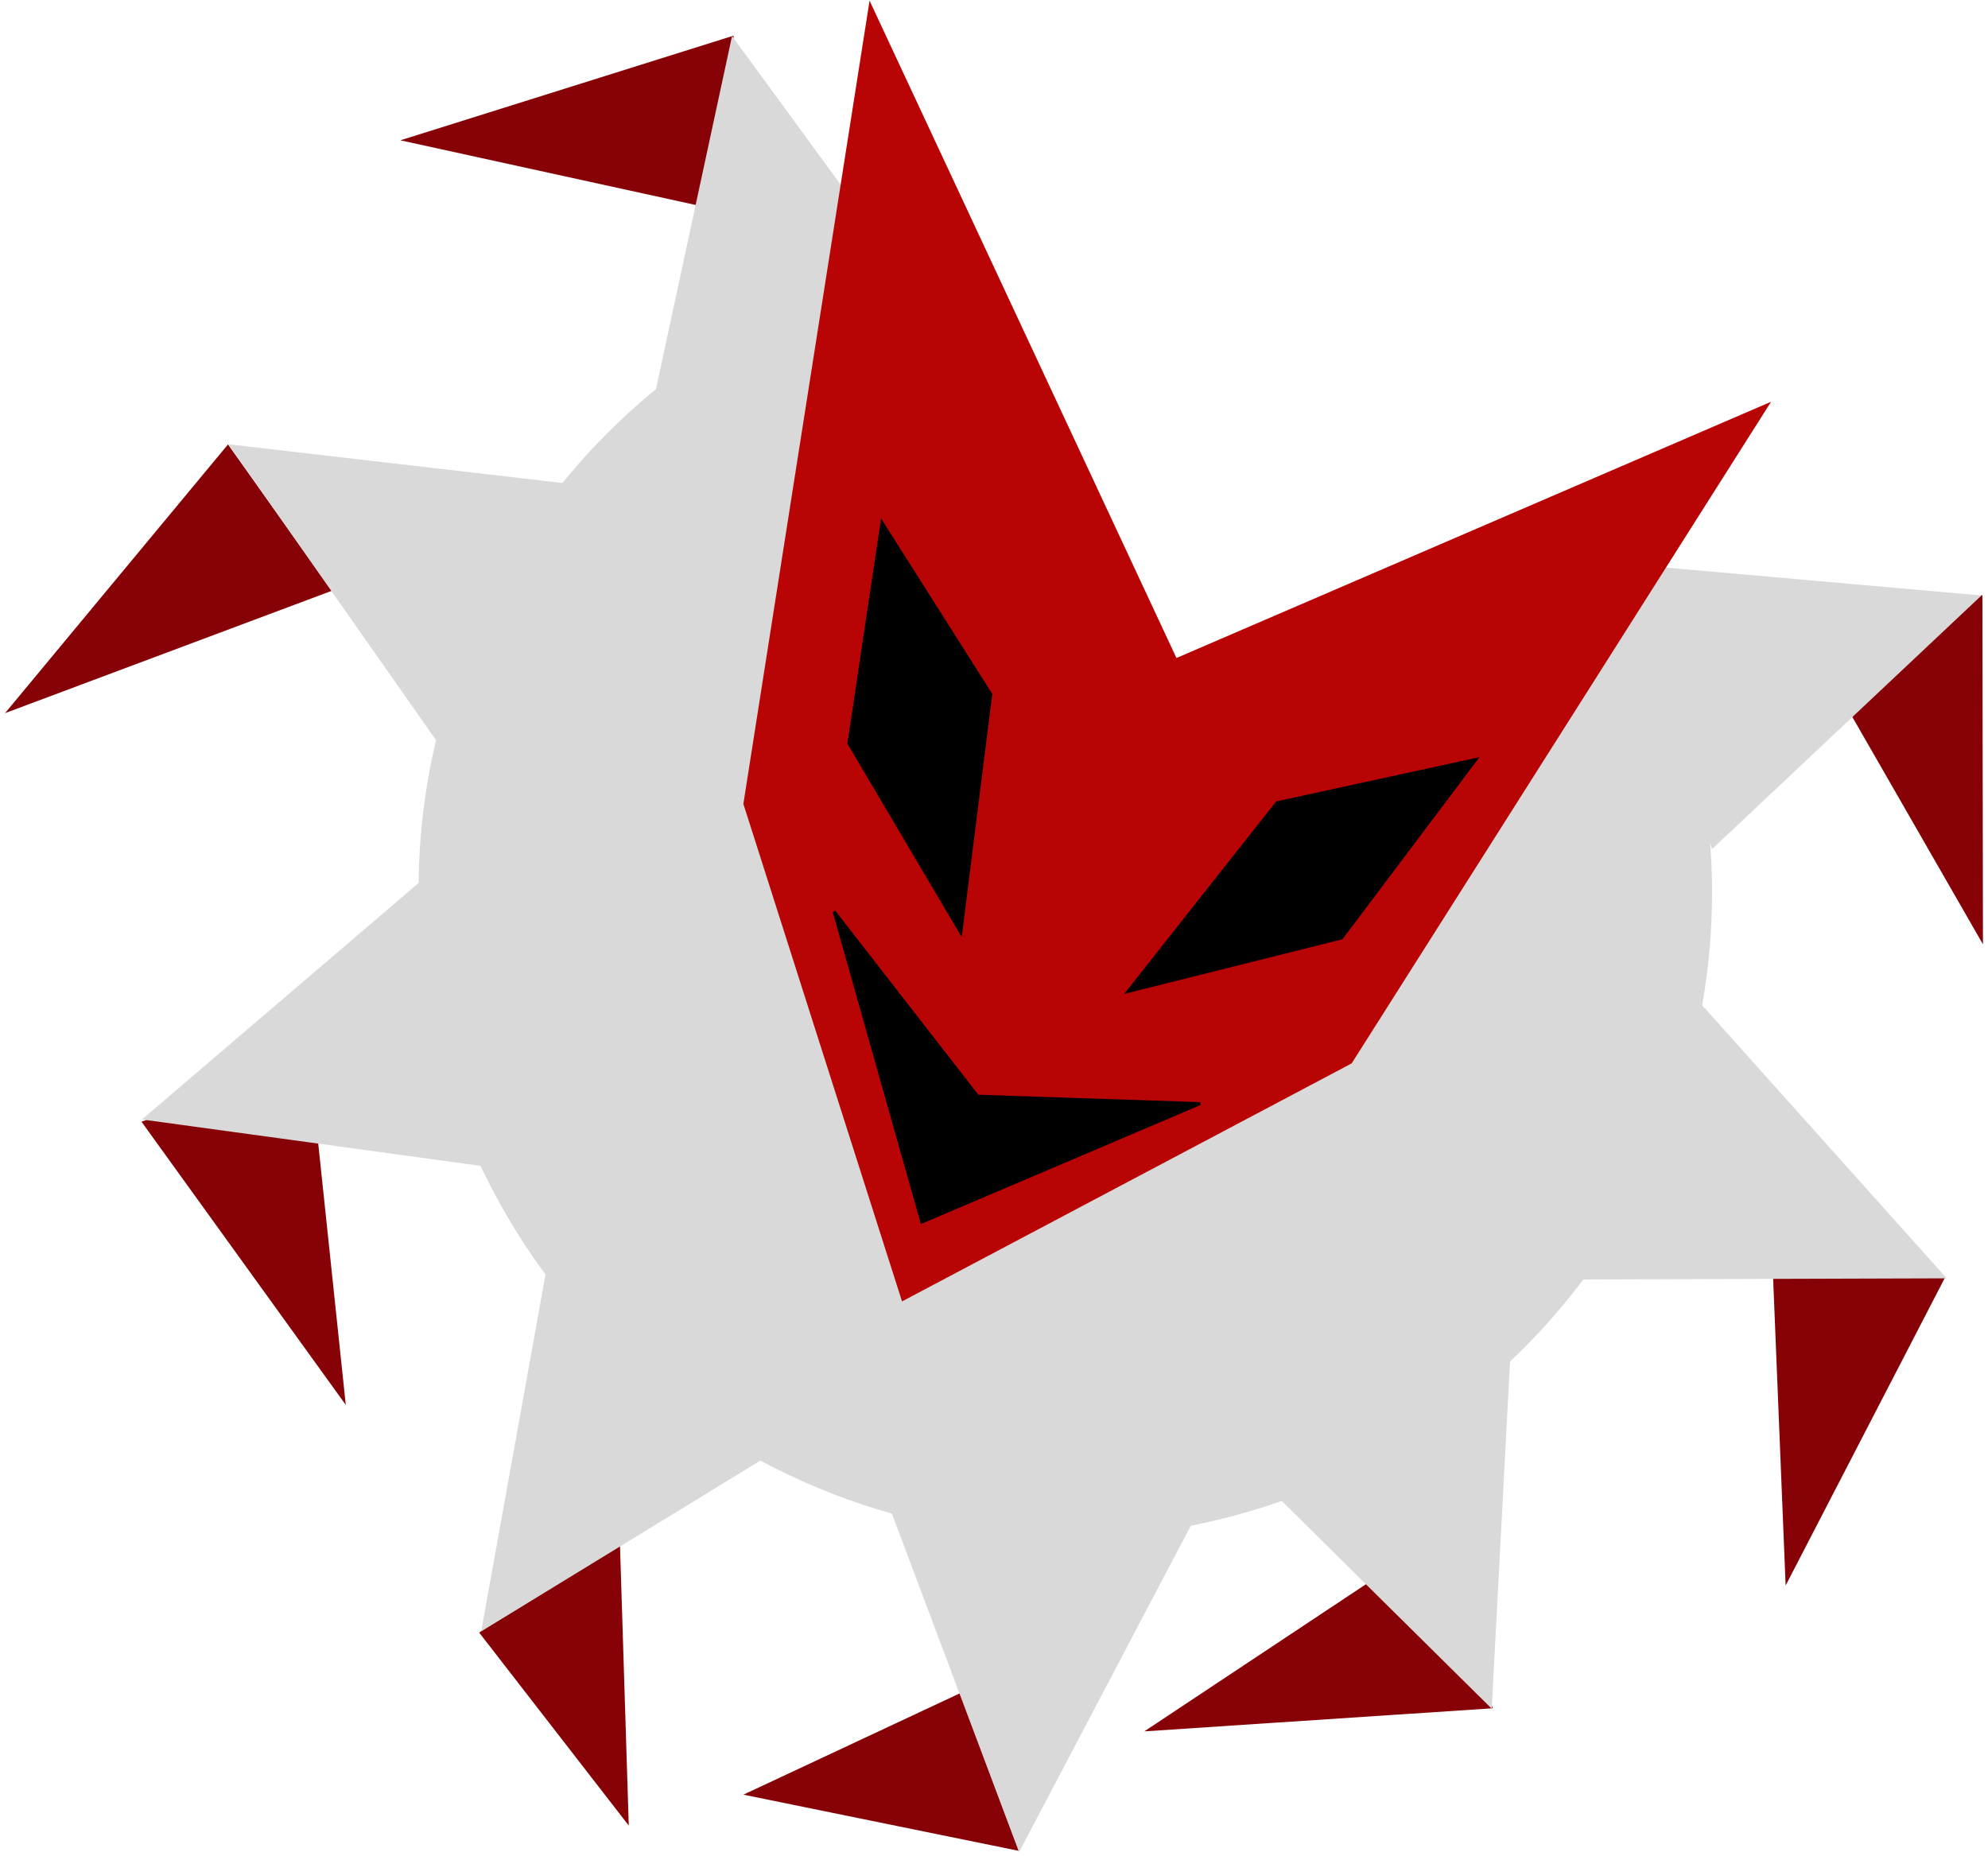 <svg width="376" height="351" viewBox="0 0 376 351" fill="none" xmlns="http://www.w3.org/2000/svg">
<path d="M75.724 26.537L138.727 6.748L140.234 40.663L75.724 26.537Z" fill="#860206"/>
<path d="M0.954 134.882L43.119 84.058L62.797 111.722L0.954 134.882Z" fill="#860206"/>
<path d="M65.4 265.717L26.765 212.16L58.478 200.043L65.4 265.717Z" fill="#860206"/>
<path d="M118.921 345.282L90.634 308.786L117.163 289.11L118.921 345.282Z" fill="#860206"/>
<path d="M140.604 339.432L188.996 316.776L192.655 350.053L140.604 339.432Z" fill="#860206"/>
<path d="M337.725 299.878L335.038 233.895L367.856 241.657L337.725 299.878Z" fill="#860206"/>
<path d="M216.431 327.46L271.448 290.935L282.324 323.094L216.431 327.46Z" fill="#860206"/>
<path d="M375.046 178.601L342.147 121.341L374.942 112.563L375.046 178.601Z" fill="#860206"/>
<path d="M374.763 112.627L323.833 160.574L305.087 106.463L374.763 112.627Z" fill="#D9D9D9"/>
<path d="M301.215 91.216C320.969 111.529 320.952 130.149 323.366 158.354C325.781 186.558 318.344 214.704 302.323 237.996C286.302 261.287 262.687 278.284 235.503 286.089C208.319 293.893 179.248 292.024 153.242 280.799C127.236 269.574 105.906 249.688 92.884 224.529C79.863 199.37 75.957 170.495 81.831 142.823C87.705 115.152 102.997 90.397 125.1 72.775C147.204 55.153 155.447 43.474 183.745 43.902L208.867 159.913L301.215 91.216Z" fill="#D9D9D9"/>
<path d="M368.199 241.776L298.251 241.996L321.529 189.674L368.199 241.776Z" fill="#D9D9D9"/>
<path d="M282.136 323.173L232.409 273.98L285.82 253.322L282.136 323.173Z" fill="#D9D9D9"/>
<path d="M91.008 308.553L103.414 239.714L150.677 272.051L91.008 308.553Z" fill="#D9D9D9"/>
<path d="M26.85 211.731L80.017 166.278L96.151 221.225L26.85 211.731Z" fill="#D9D9D9"/>
<path d="M43.197 84.026L112.68 92.079L83.378 141.282L43.197 84.026Z" fill="#D9D9D9"/>
<path d="M138.453 6.821L179.733 63.29L123.719 75.2L138.453 6.821Z" fill="#D9D9D9"/>
<path d="M192.74 350.304L168.149 284.821L225.304 288.398L192.74 350.304Z" fill="#D9D9D9"/>
<path d="M255.645 201.124L334.973 75.985L222.508 124.451L164.465 0.126L140.597 152.044L170.604 246.143L255.645 201.124Z" fill="#B80404"/>
<path d="M174.353 231.13L226.963 208.733L184.899 207.328L157.767 172.425L174.353 231.13Z" fill="black"/>
<path fill-rule="evenodd" clip-rule="evenodd" d="M227.074 208.995L226.971 208.449L185.038 207.048L157.989 172.25L157.498 172.501L174.171 231.517L227.074 208.995ZM225.671 208.974L174.536 230.743L158.43 173.735L184.76 207.607L225.671 208.974Z" fill="black"/>
<path d="M187.386 131.306L166.806 98.842L160.563 140.593L181.721 176.393L187.386 131.306Z" fill="black"/>
<path fill-rule="evenodd" clip-rule="evenodd" d="M166.639 98.055L187.677 131.241L181.897 177.242L160.27 140.65L166.639 98.055ZM166.972 99.628L160.855 140.535L181.545 175.543L187.095 131.372L166.972 99.628Z" fill="black"/>
<path d="M241.527 151.827L279.142 143.641L253.743 177.4L213.343 187.519L241.527 151.827Z" fill="black"/>
<path fill-rule="evenodd" clip-rule="evenodd" d="M279.82 143.205L241.37 151.573L212.614 187.989L253.907 177.648L279.82 143.205ZM278.464 144.075L253.579 177.152L214.073 187.046L241.684 152.079L278.464 144.075Z" fill="black"/>
</svg>
